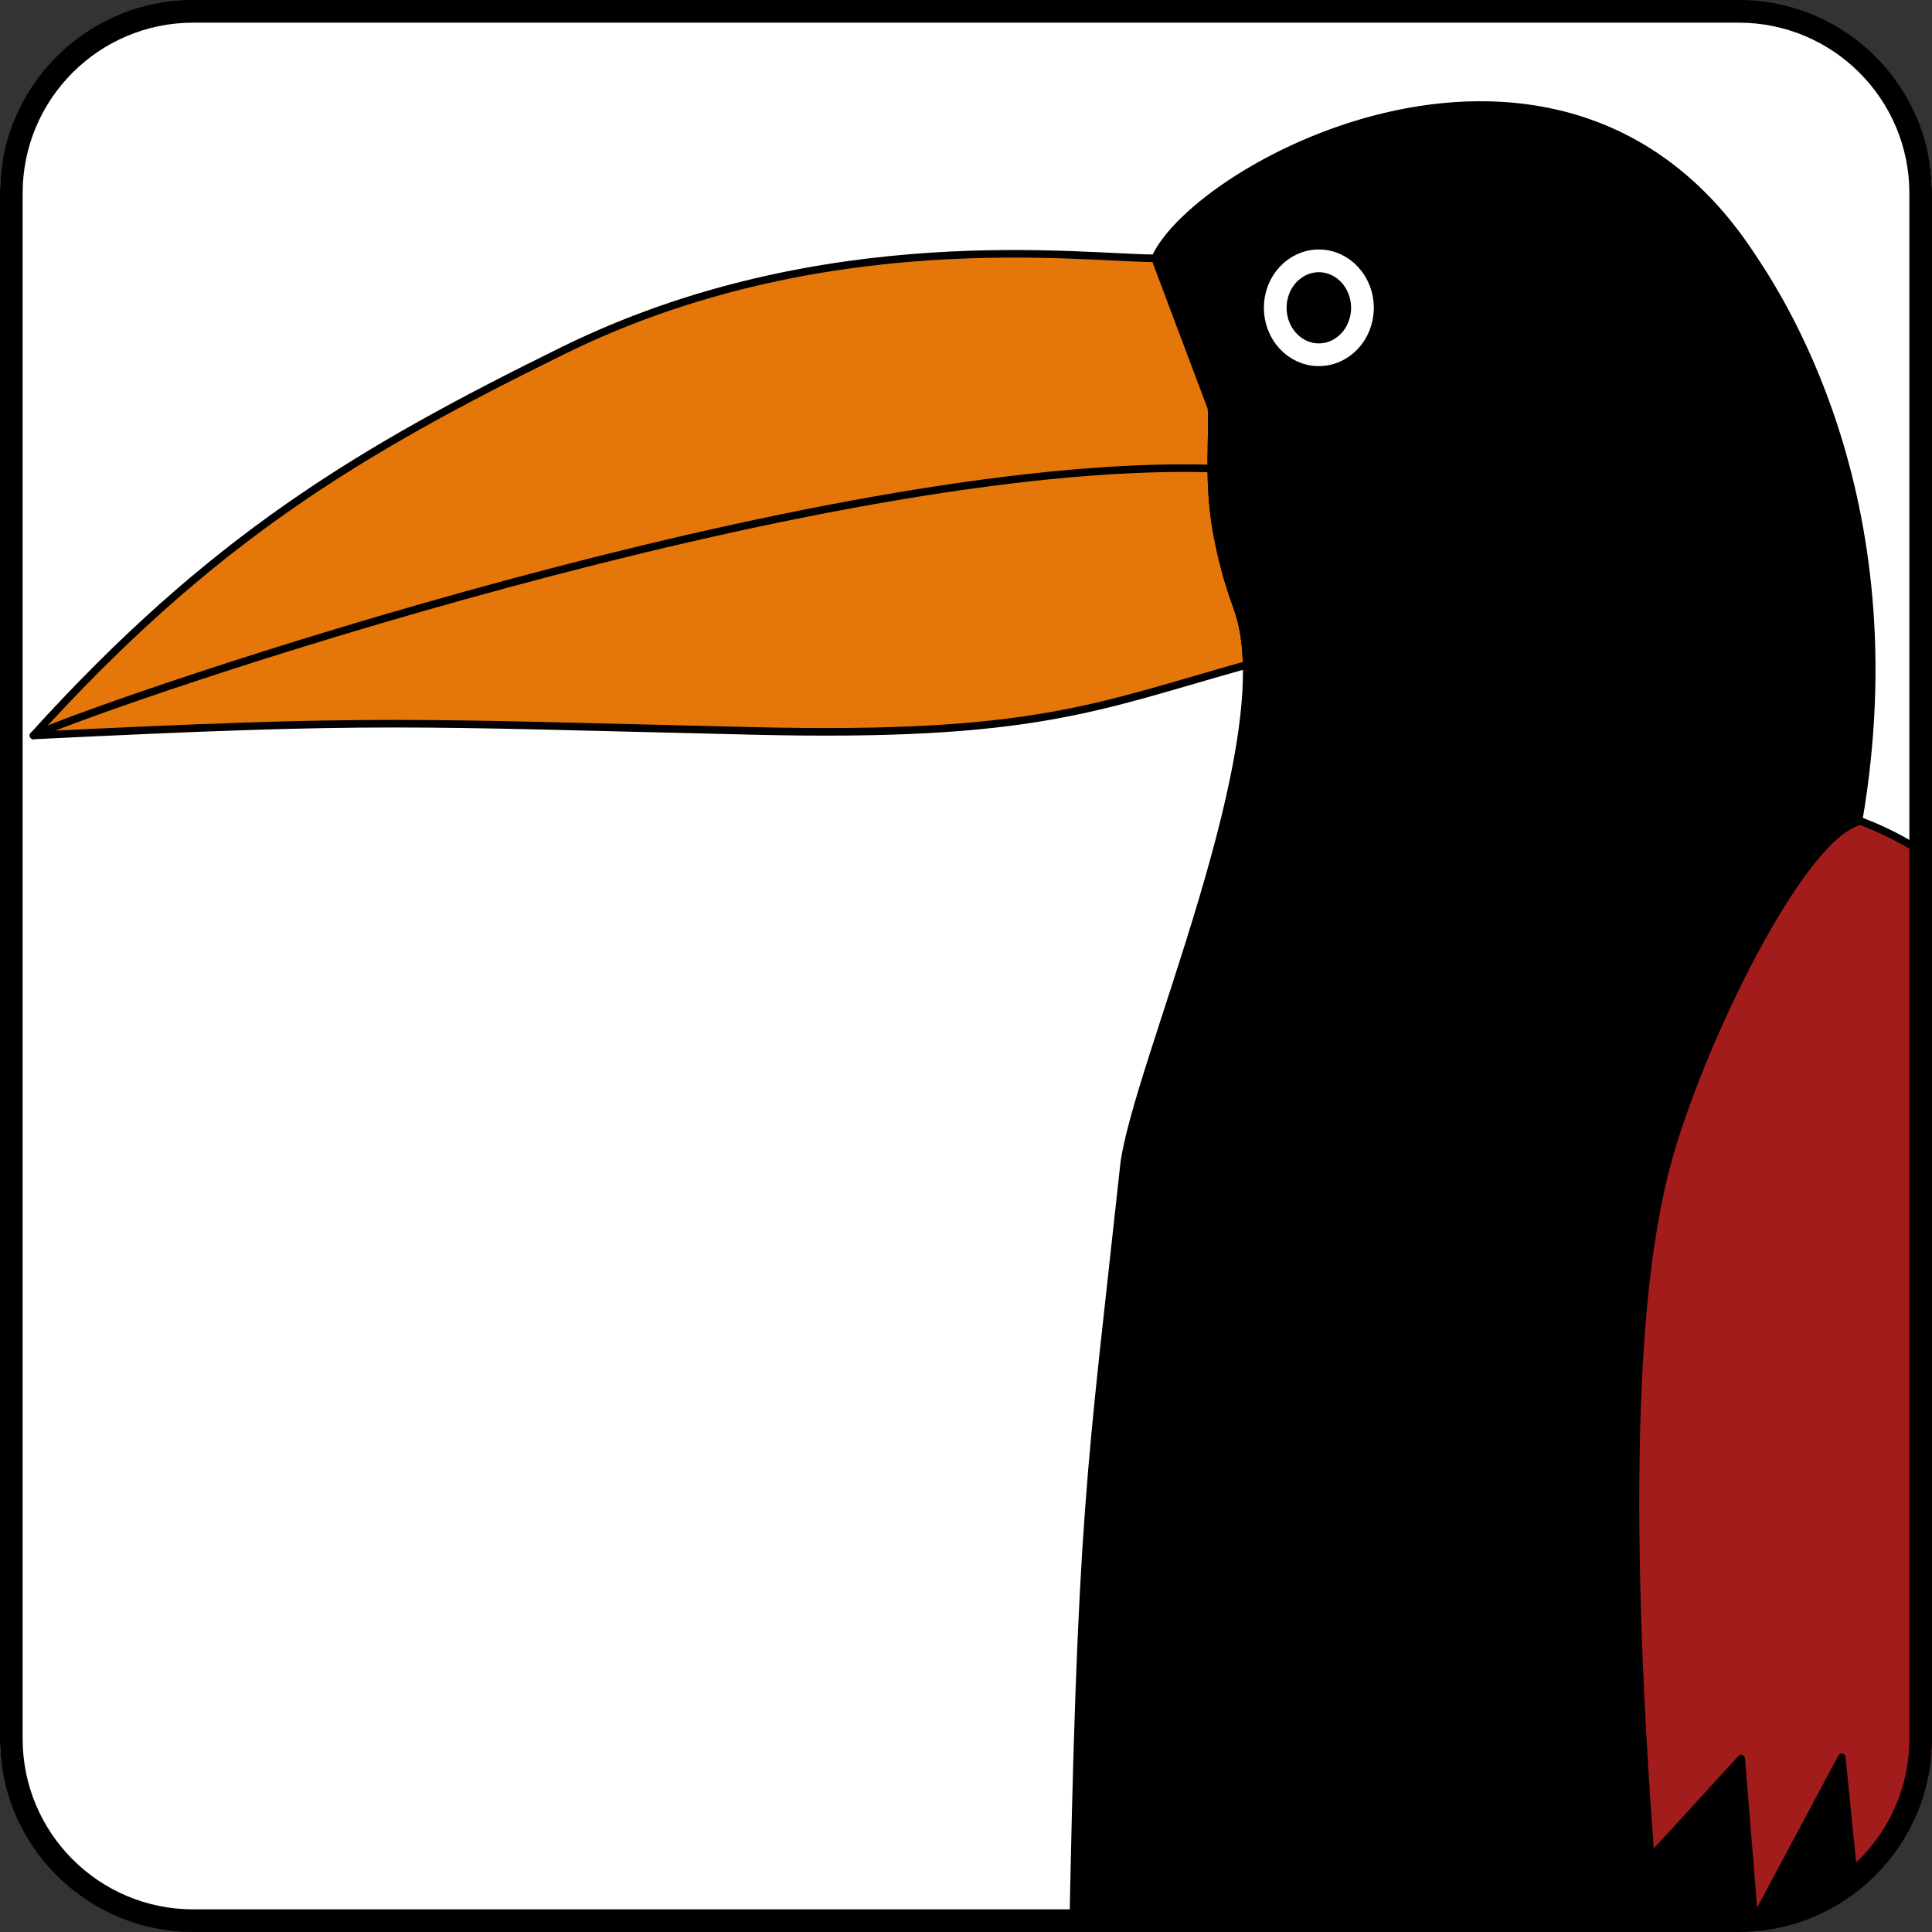 <?xml version="1.0" encoding="UTF-8" standalone="no"?>
<!DOCTYPE svg PUBLIC "-//W3C//DTD SVG 1.1//EN" "http://www.w3.org/Graphics/SVG/1.1/DTD/svg11.dtd">
<svg width="100%" height="100%" viewBox="0 0 256 256" version="1.1" xmlns="http://www.w3.org/2000/svg" xmlns:xlink="http://www.w3.org/1999/xlink" xml:space="preserve" xmlns:serif="http://www.serif.com/" style="fill-rule:evenodd;clip-rule:evenodd;stroke-linecap:round;stroke-linejoin:round;stroke-miterlimit:1.5;">
    <rect x="0" y="0" width="256" height="256" fill="#333333" stroke="none"/>
    <g transform="matrix(10.919,0,0,11.94,-52.84,-55.654)">
        <path d="M28.285,6.826L28.285,23.937C28.285,25.117 27.237,26.075 25.946,26.075L7.178,26.075C5.887,26.075 4.839,25.117 4.839,23.937L4.839,6.826C4.839,5.645 5.887,4.687 7.178,4.687L25.946,4.687C27.237,4.687 28.285,5.645 28.285,6.826Z" style="fill:white;"/>
    </g>
    <g id="Layer1">
        <g transform="matrix(2.739,0,0,2.739,-132.779,-115.061)">
            <clipPath id="_clip1">
                <path d="M141.943,51.445L141.943,126.036C141.943,131.182 137.765,135.36 132.619,135.36L57.801,135.36C52.655,135.36 48.478,131.182 48.478,126.036L48.478,51.445C48.478,46.3 52.655,42.122 57.801,42.122L132.619,42.122C137.765,42.122 141.943,46.3 141.943,51.445Z"/>
            </clipPath>
            <g clip-path="url(#_clip1)">
                <g transform="matrix(0.719,0,0,0.719,11.097,34.271)">
                    <path d="M129.707,28.14C135.496,36.595 132.617,39.239 133.837,46.467L134.459,49.229C134.674,49.998 134.935,50.815 135.252,51.688C135.646,52.772 135.838,54.058 135.871,55.493C125.705,58.34 121.563,60.385 102.732,59.942C79.076,59.387 77.766,59.096 54.242,60.246C66.219,47.032 76.036,41.157 89.907,34.333C107.359,25.749 124.896,28.149 129.707,28.14Z" style="fill:rgb(229,119,10);stroke:black;stroke-width:0.51px;"/>
                </g>
                <g transform="matrix(0.719,0,0,0.719,11.097,34.271)">
                    <path d="M133.508,38.24L129.707,28.14C132.557,21.793 156.89,8.777 169.61,27.633C171.389,30.27 180.82,43.95 177.04,65.991L179.609,87.742C181.003,93.348 183.063,100.384 186.081,109.288C195.323,136.562 186.615,140.513 197.072,180.255C197.273,181.02 196.524,189.72 194.474,191.75C193.57,192.645 192.485,194.209 192.179,194.187L192.175,194.156C189.669,195.224 177.832,200.261 159.232,201.552C143.762,202.626 146.656,204.4 133.15,194.799C125.844,189.604 123.527,178.133 124.147,143.231C124.699,112.165 125.392,109.815 127.602,89.277C128.304,82.749 138.456,60.503 135.252,51.688C132.887,45.179 133.634,41.778 133.508,38.24Z" style="stroke:black;stroke-width:0.51px;"/>
                </g>
                <path d="M138.48,81.728C135.433,82.407 130.074,93.808 128.869,99.323C128.313,101.867 126.643,109.513 128.328,131.868C128.691,131.497 132.71,127.085 132.71,127.085L133.349,134.932L137.576,127.024L138.903,140.276L144.769,130.324C144.769,130.324 145.71,131.429 144.487,146.434C146.502,144.662 147.519,142.196 147.519,142.196C147.519,142.196 148.32,156.174 148.364,157.337C148.809,168.901 147.774,175.301 156.303,184.776C155.886,168.461 154.752,168.588 154.94,152.363C155.516,102.648 149.817,85.991 138.48,81.728Z" style="fill:rgb(163,28,28);stroke:black;stroke-width:0.37px;"/>
                <g transform="matrix(2.339,0,0,2.339,-147.467,-79.2)">
                    <ellipse cx="111.05" cy="58.187" rx="0.902" ry="0.971" style="stroke:white;stroke-width:0.47px;"/>
                </g>
                <g transform="matrix(0.719,0,0,0.719,11.097,34.271)">
                    <path d="M54.242,60.246C60.105,57.647 107.124,41.599 133.342,42.279" style="fill:none;stroke:black;stroke-width:0.51px;"/>
                </g>
            </g>
        </g>
        <g transform="matrix(10.919,0,0,11.969,-52.84,-56.1)">
            <path d="M28.285,6.826L28.285,23.937C28.285,25.117 27.234,26.075 25.94,26.075L7.184,26.075C5.89,26.075 4.839,25.117 4.839,23.937L4.839,6.826C4.839,5.645 5.89,4.687 7.184,4.687L25.94,4.687C27.234,4.687 28.285,5.645 28.285,6.826ZM28.01,6.826C28.01,5.784 27.082,4.938 25.94,4.938L7.184,4.938C6.041,4.938 5.114,5.784 5.114,6.826L5.114,23.937C5.114,24.979 6.041,25.825 7.184,25.825L25.94,25.825C27.082,25.825 28.01,24.979 28.01,23.937L28.01,6.826Z"/>
        </g>
    </g>
</svg>
